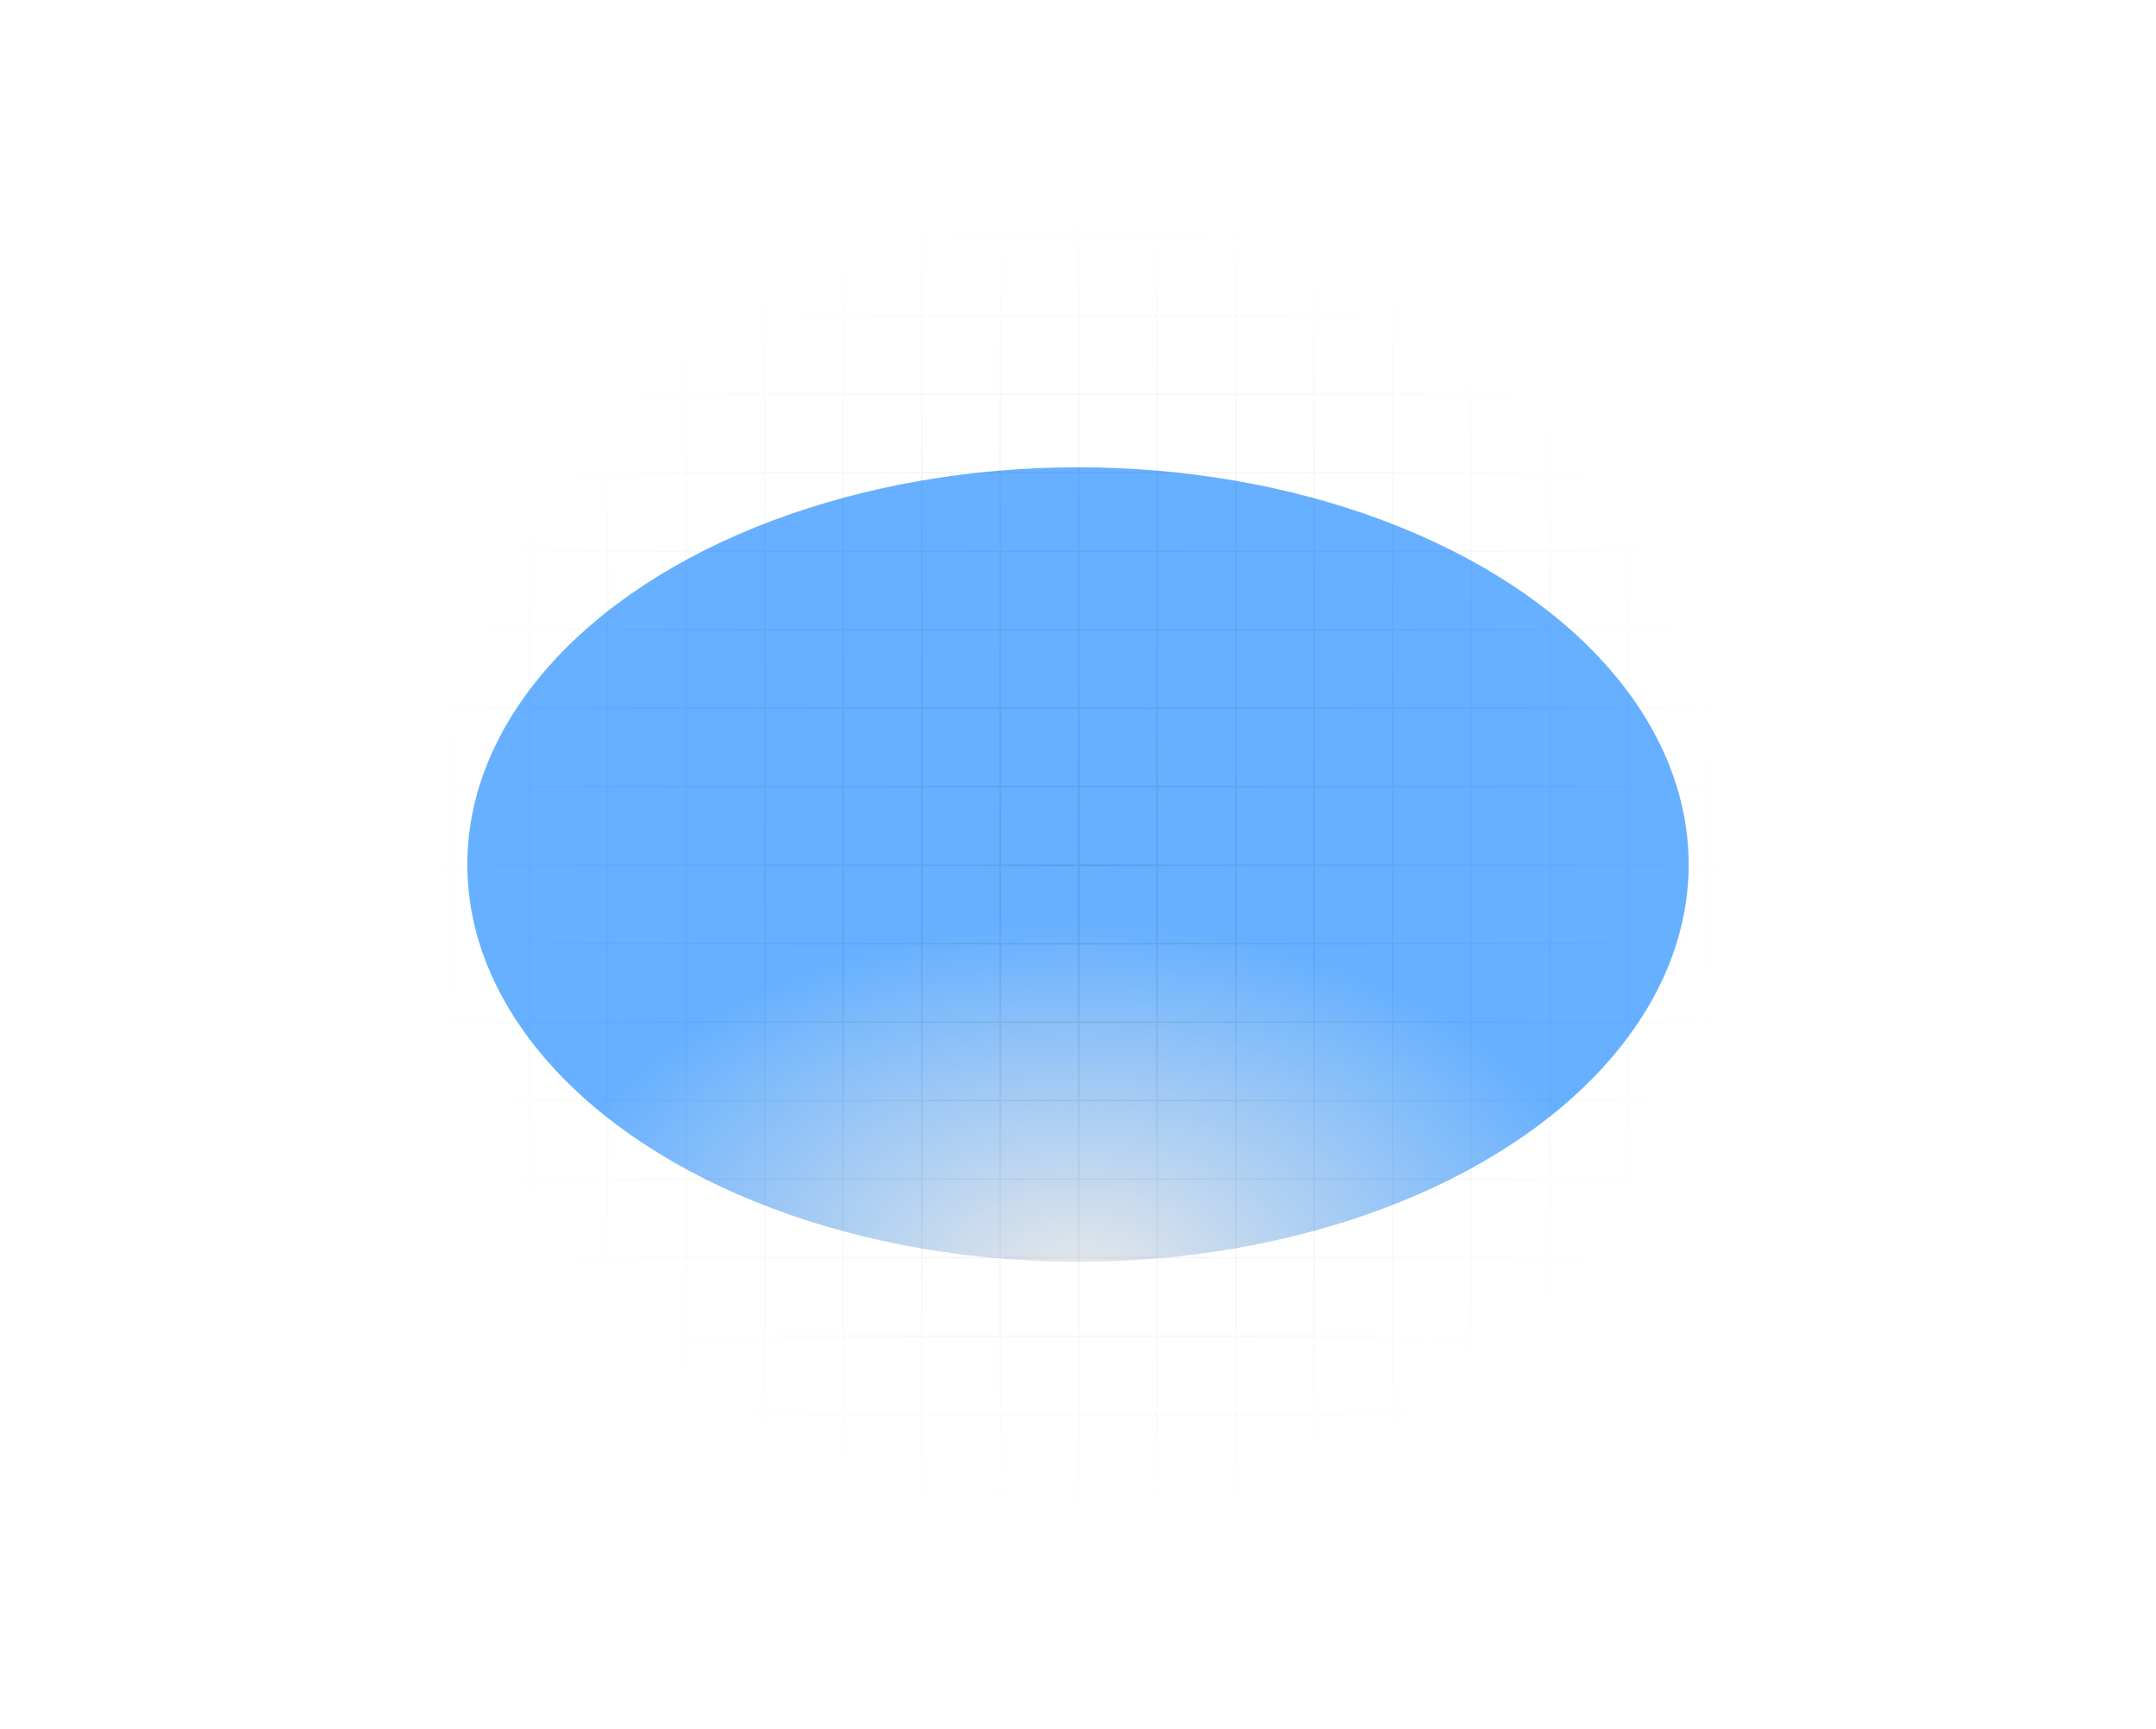 <svg width="1384" height="1110" viewBox="0 0 1384 1110" fill="none" xmlns="http://www.w3.org/2000/svg">
<g opacity="0.6" filter="url(#filter0_f_176_448)">
<ellipse cx="692" cy="555" rx="392" ry="255" fill="url(#paint0_radial_176_448)"/>
</g>
<g opacity="0.1">
<path d="M289.82 151.883H339.269V117H340.206V151.883H389.654V117H390.592V151.883H440.04V117H440.978V151.883H490.426V117H491.363V151.883H540.812V117H541.749V151.883H591.197V117H592.135V151.883H641.583V117H642.521V151.883H691.969V117H692.906V151.883H742.354V117H743.292V151.883H792.74V117H793.678V151.883H843.126V117H844.063V151.883H893.512V117H894.449V151.883H943.897V117H944.835V151.883H994.283V117H995.221V151.883H1044.67V117H1045.61V151.883H1095.05V117H1095.99V151.883H1129.94V152.82H1095.99V202.269H1129.94V203.206H1095.99V252.654H1129.94V253.592H1095.99V303.04H1129.94V303.978H1095.99V353.426H1129.94V354.363H1095.99V403.812H1129.94V404.749H1095.99V454.197H1129.94V455.135H1095.99V504.583H1129.94V505.521H1095.99V554.969H1129.94V555.906H1095.99V605.354H1129.94V606.292H1095.99V655.74H1129.94V656.678H1095.99V706.126H1129.94V707.063H1095.99V756.512H1129.94V757.449H1095.99V806.897H1129.94V807.835H1095.99V857.283H1129.94V858.221H1095.99V907.669H1129.94V908.606H1095.99V958.055H1129.94V958.992H1095.99V992.938H1095.05V958.992H1045.61V992.938H1044.67V958.992H995.221V992.938H994.283V958.992H944.835V992.938H943.897V958.992H894.449V992.938H893.512V958.992H844.063V992.938H843.126V958.992H793.678V992.938H792.74V958.992H743.292V992.938H742.354V958.992H692.906V992.938H691.969V958.992H642.521V992.938H641.583V958.992H592.135V992.938H591.197V958.992H541.749V992.938H540.812V958.992H491.363V992.938H490.426V958.992H440.978V992.938H440.04V958.992H390.592V992.938H389.654V958.992H340.206V992.938H339.269V958.992H289.82V992.938H288.883V958.992H254V958.055H288.883V908.606H254V907.669H288.883V858.221H254V857.283H288.883V807.835H254V806.897H288.883V757.449H254V756.512H288.883V707.063H254V706.126H288.883V656.678H254V655.74H288.883V606.292H254V605.354H288.883V555.906H254V554.969H288.883V505.521H254V504.583H288.883V455.135H254V454.197H288.883V404.749H254V403.812H288.883V354.363H254V353.426H288.883V303.978H254V303.04H288.883V253.592H254V252.654H288.883V203.206H254V202.269H288.883V152.82H254V151.883H288.883V117H289.82V151.883ZM289.82 958.055H339.269V908.606H289.82V958.055ZM340.206 958.055H389.654V908.606H340.206V958.055ZM390.592 958.055H440.04V908.606H390.592V958.055ZM440.978 958.055H490.426V908.606H440.978V958.055ZM491.363 958.055H540.812V908.606H491.363V958.055ZM541.749 958.055H591.197V908.606H541.749V958.055ZM592.135 958.055H641.583V908.606H592.135V958.055ZM642.521 958.055H691.969V908.606H642.521V958.055ZM692.906 958.055H742.354V908.606H692.906V958.055ZM743.292 958.055H792.74V908.606H743.292V958.055ZM793.678 958.055H843.126V908.606H793.678V958.055ZM844.063 958.055H893.512V908.606H844.063V958.055ZM894.449 958.055H943.897V908.606H894.449V958.055ZM944.835 958.055H994.283V908.606H944.835V958.055ZM995.221 958.055H1044.67V908.606H995.221V958.055ZM1045.61 958.055H1095.05V908.606H1045.61V958.055ZM289.82 907.669H339.269V858.221H289.82V907.669ZM340.206 907.669H389.654V858.221H340.206V907.669ZM390.592 907.669H440.04V858.221H390.592V907.669ZM440.978 907.669H490.426V858.221H440.978V907.669ZM491.363 907.669H540.812V858.221H491.363V907.669ZM541.749 907.669H591.197V858.221H541.749V907.669ZM592.135 907.669H641.583V858.221H592.135V907.669ZM642.521 907.669H691.969V858.221H642.521V907.669ZM692.906 907.669H742.354V858.221H692.906V907.669ZM743.292 907.669H792.74V858.221H743.292V907.669ZM793.678 907.669H843.126V858.221H793.678V907.669ZM844.063 907.669H893.512V858.221H844.063V907.669ZM894.449 907.669H943.897V858.221H894.449V907.669ZM944.835 907.669H994.283V858.221H944.835V907.669ZM995.221 907.669H1044.67V858.221H995.221V907.669ZM1045.61 907.669H1095.05V858.221H1045.61V907.669ZM289.82 857.283H339.269V807.835H289.82V857.283ZM340.206 857.283H389.654V807.835H340.206V857.283ZM390.592 857.283H440.04V807.835H390.592V857.283ZM440.978 857.283H490.426V807.835H440.978V857.283ZM491.363 857.283H540.812V807.835H491.363V857.283ZM541.749 857.283H591.197V807.835H541.749V857.283ZM592.135 857.283H641.583V807.835H592.135V857.283ZM642.521 857.283H691.969V807.835H642.521V857.283ZM692.906 857.283H742.354V807.835H692.906V857.283ZM743.292 857.283H792.74V807.835H743.292V857.283ZM793.678 857.283H843.126V807.835H793.678V857.283ZM844.063 857.283H893.512V807.835H844.063V857.283ZM894.449 857.283H943.897V807.835H894.449V857.283ZM944.835 857.283H994.283V807.835H944.835V857.283ZM995.221 857.283H1044.67V807.835H995.221V857.283ZM1045.61 857.283H1095.05V807.835H1045.61V857.283ZM289.82 806.897H339.269V757.449H289.82V806.897ZM340.206 806.897H389.654V757.449H340.206V806.897ZM390.592 806.897H440.04V757.449H390.592V806.897ZM440.978 806.897H490.426V757.449H440.978V806.897ZM491.363 806.897H540.812V757.449H491.363V806.897ZM541.749 806.897H591.197V757.449H541.749V806.897ZM592.135 806.897H641.583V757.449H592.135V806.897ZM642.521 806.897H691.969V757.449H642.521V806.897ZM692.906 806.897H742.354V757.449H692.906V806.897ZM743.292 806.897H792.74V757.449H743.292V806.897ZM793.678 806.897H843.126V757.449H793.678V806.897ZM844.063 806.897H893.512V757.449H844.063V806.897ZM894.449 806.897H943.897V757.449H894.449V806.897ZM944.835 806.897H994.283V757.449H944.835V806.897ZM995.221 806.897H1044.67V757.449H995.221V806.897ZM1045.61 806.897H1095.05V757.449H1045.61V806.897ZM289.82 756.512H339.269V707.063H289.82V756.512ZM340.206 756.512H389.654V707.063H340.206V756.512ZM390.592 756.512H440.04V707.063H390.592V756.512ZM440.978 756.512H490.426V707.063H440.978V756.512ZM491.363 756.512H540.812V707.063H491.363V756.512ZM541.749 756.512H591.197V707.063H541.749V756.512ZM592.135 756.512H641.583V707.063H592.135V756.512ZM642.521 756.512H691.969V707.063H642.521V756.512ZM692.906 756.512H742.354V707.063H692.906V756.512ZM743.292 756.512H792.74V707.063H743.292V756.512ZM793.678 756.512H843.126V707.063H793.678V756.512ZM844.063 756.512H893.512V707.063H844.063V756.512ZM894.449 756.512H943.897V707.063H894.449V756.512ZM944.835 756.512H994.283V707.063H944.835V756.512ZM995.221 756.512H1044.67V707.063H995.221V756.512ZM1045.61 756.512H1095.05V707.063H1045.61V756.512ZM289.82 706.126H339.269V656.678H289.82V706.126ZM340.206 706.126H389.654V656.678H340.206V706.126ZM390.592 706.126H440.04V656.678H390.592V706.126ZM440.978 706.126H490.426V656.678H440.978V706.126ZM491.363 706.126H540.812V656.678H491.363V706.126ZM541.749 706.126H591.197V656.678H541.749V706.126ZM592.135 706.126H641.583V656.678H592.135V706.126ZM642.521 706.126H691.969V656.678H642.521V706.126ZM692.906 706.126H742.354V656.678H692.906V706.126ZM743.292 706.126H792.74V656.678H743.292V706.126ZM793.678 706.126H843.126V656.678H793.678V706.126ZM844.063 706.126H893.512V656.678H844.063V706.126ZM894.449 706.126H943.897V656.678H894.449V706.126ZM944.835 706.126H994.283V656.678H944.835V706.126ZM995.221 706.126H1044.67V656.678H995.221V706.126ZM1045.61 706.126H1095.05V656.678H1045.61V706.126ZM289.82 655.74H339.269V606.292H289.82V655.74ZM340.206 655.74H389.654V606.292H340.206V655.74ZM390.592 655.74H440.04V606.292H390.592V655.74ZM440.978 655.74H490.426V606.292H440.978V655.74ZM491.363 655.74H540.812V606.292H491.363V655.74ZM541.749 655.74H591.197V606.292H541.749V655.74ZM592.135 655.74H641.583V606.292H592.135V655.74ZM642.521 655.74H691.969V606.292H642.521V655.74ZM692.906 655.74H742.354V606.292H692.906V655.74ZM743.292 655.74H792.74V606.292H743.292V655.74ZM793.678 655.74H843.126V606.292H793.678V655.74ZM844.063 655.74H893.512V606.292H844.063V655.74ZM894.449 655.74H943.897V606.292H894.449V655.74ZM944.835 655.74H994.283V606.292H944.835V655.74ZM995.221 655.74H1044.67V606.292H995.221V655.74ZM1045.61 655.74H1095.05V606.292H1045.61V655.74ZM289.82 605.354H339.269V555.906H289.82V605.354ZM340.206 605.354H389.654V555.906H340.206V605.354ZM390.592 605.354H440.04V555.906H390.592V605.354ZM440.978 605.354H490.426V555.906H440.978V605.354ZM491.363 605.354H540.812V555.906H491.363V605.354ZM541.749 605.354H591.197V555.906H541.749V605.354ZM592.135 605.354H641.583V555.906H592.135V605.354ZM642.521 605.354H691.969V555.906H642.521V605.354ZM692.906 605.354H742.354V555.906H692.906V605.354ZM743.292 605.354H792.74V555.906H743.292V605.354ZM793.678 605.354H843.126V555.906H793.678V605.354ZM844.063 605.354H893.512V555.906H844.063V605.354ZM894.449 605.354H943.897V555.906H894.449V605.354ZM944.835 605.354H994.283V555.906H944.835V605.354ZM995.221 605.354H1044.67V555.906H995.221V605.354ZM1045.61 605.354H1095.05V555.906H1045.61V605.354ZM289.82 554.969H339.269V505.521H289.82V554.969ZM340.206 554.969H389.654V505.521H340.206V554.969ZM390.592 554.969H440.04V505.521H390.592V554.969ZM440.978 554.969H490.426V505.521H440.978V554.969ZM491.363 554.969H540.812V505.521H491.363V554.969ZM541.749 554.969H591.197V505.521H541.749V554.969ZM592.135 554.969H641.583V505.521H592.135V554.969ZM642.521 554.969H691.969V505.521H642.521V554.969ZM692.906 554.969H742.354V505.521H692.906V554.969ZM743.292 554.969H792.74V505.521H743.292V554.969ZM793.678 554.969H843.126V505.521H793.678V554.969ZM844.063 554.969H893.512V505.521H844.063V554.969ZM894.449 554.969H943.897V505.521H894.449V554.969ZM944.835 554.969H994.283V505.521H944.835V554.969ZM995.221 554.969H1044.67V505.521H995.221V554.969ZM1045.61 554.969H1095.05V505.521H1045.61V554.969ZM289.82 504.583H339.269V455.135H289.82V504.583ZM340.206 504.583H389.654V455.135H340.206V504.583ZM390.592 504.583H440.04V455.135H390.592V504.583ZM440.978 504.583H490.426V455.135H440.978V504.583ZM491.363 504.583H540.812V455.135H491.363V504.583ZM541.749 504.583H591.197V455.135H541.749V504.583ZM592.135 504.583H641.583V455.135H592.135V504.583ZM642.521 504.583H691.969V455.135H642.521V504.583ZM692.906 504.583H742.354V455.135H692.906V504.583ZM743.292 504.583H792.74V455.135H743.292V504.583ZM793.678 504.583H843.126V455.135H793.678V504.583ZM844.063 504.583H893.512V455.135H844.063V504.583ZM894.449 504.583H943.897V455.135H894.449V504.583ZM944.835 504.583H994.283V455.135H944.835V504.583ZM995.221 504.583H1044.67V455.135H995.221V504.583ZM1045.61 504.583H1095.05V455.135H1045.61V504.583ZM289.82 454.197H339.269V404.749H289.82V454.197ZM340.206 454.197H389.654V404.749H340.206V454.197ZM390.592 454.197H440.04V404.749H390.592V454.197ZM440.978 454.197H490.426V404.749H440.978V454.197ZM491.363 454.197H540.812V404.749H491.363V454.197ZM541.749 454.197H591.197V404.749H541.749V454.197ZM592.135 454.197H641.583V404.749H592.135V454.197ZM642.521 454.197H691.969V404.749H642.521V454.197ZM692.906 454.197H742.354V404.749H692.906V454.197ZM743.292 454.197H792.74V404.749H743.292V454.197ZM793.678 454.197H843.126V404.749H793.678V454.197ZM844.063 454.197H893.512V404.749H844.063V454.197ZM894.449 454.197H943.897V404.749H894.449V454.197ZM944.835 454.197H994.283V404.749H944.835V454.197ZM995.221 454.197H1044.67V404.749H995.221V454.197ZM1045.61 454.197H1095.05V404.749H1045.61V454.197ZM289.82 403.812H339.269V354.363H289.82V403.812ZM340.206 403.812H389.654V354.363H340.206V403.812ZM390.592 403.812H440.04V354.363H390.592V403.812ZM440.978 403.812H490.426V354.363H440.978V403.812ZM491.363 403.812H540.812V354.363H491.363V403.812ZM541.749 403.812H591.197V354.363H541.749V403.812ZM592.135 403.812H641.583V354.363H592.135V403.812ZM642.521 403.812H691.969V354.363H642.521V403.812ZM692.906 403.812H742.354V354.363H692.906V403.812ZM743.292 403.812H792.74V354.363H743.292V403.812ZM793.678 403.812H843.126V354.363H793.678V403.812ZM844.063 403.812H893.512V354.363H844.063V403.812ZM894.449 403.812H943.897V354.363H894.449V403.812ZM944.835 403.812H994.283V354.363H944.835V403.812ZM995.221 403.812H1044.67V354.363H995.221V403.812ZM1045.61 403.812H1095.05V354.363H1045.61V403.812ZM289.82 353.426H339.269V303.978H289.82V353.426ZM340.206 353.426H389.654V303.978H340.206V353.426ZM390.592 353.426H440.04V303.978H390.592V353.426ZM440.978 353.426H490.426V303.978H440.978V353.426ZM491.363 353.426H540.812V303.978H491.363V353.426ZM541.749 353.426H591.197V303.978H541.749V353.426ZM592.135 353.426H641.583V303.978H592.135V353.426ZM642.521 353.426H691.969V303.978H642.521V353.426ZM692.906 353.426H742.354V303.978H692.906V353.426ZM743.292 353.426H792.74V303.978H743.292V353.426ZM793.678 353.426H843.126V303.978H793.678V353.426ZM844.063 353.426H893.512V303.978H844.063V353.426ZM894.449 353.426H943.897V303.978H894.449V353.426ZM944.835 353.426H994.283V303.978H944.835V353.426ZM995.221 353.426H1044.67V303.978H995.221V353.426ZM1045.61 353.426H1095.05V303.978H1045.61V353.426ZM289.82 303.04H339.269V253.592H289.82V303.04ZM340.206 303.04H389.654V253.592H340.206V303.04ZM390.592 303.04H440.04V253.592H390.592V303.04ZM440.978 303.04H490.426V253.592H440.978V303.04ZM491.363 303.04H540.812V253.592H491.363V303.04ZM541.749 303.04H591.197V253.592H541.749V303.04ZM592.135 303.04H641.583V253.592H592.135V303.04ZM642.521 303.04H691.969V253.592H642.521V303.04ZM692.906 303.04H742.354V253.592H692.906V303.04ZM743.292 303.04H792.74V253.592H743.292V303.04ZM793.678 303.04H843.126V253.592H793.678V303.04ZM844.063 303.04H893.512V253.592H844.063V303.04ZM894.449 303.04H943.897V253.592H894.449V303.04ZM944.835 303.04H994.283V253.592H944.835V303.04ZM995.221 303.04H1044.67V253.592H995.221V303.04ZM1045.61 303.04H1095.05V253.592H1045.61V303.04ZM289.82 252.654H339.269V203.206H289.82V252.654ZM340.206 252.654H389.654V203.206H340.206V252.654ZM390.592 252.654H440.04V203.206H390.592V252.654ZM440.978 252.654H490.426V203.206H440.978V252.654ZM491.363 252.654H540.812V203.206H491.363V252.654ZM541.749 252.654H591.197V203.206H541.749V252.654ZM592.135 252.654H641.583V203.206H592.135V252.654ZM642.521 252.654H691.969V203.206H642.521V252.654ZM692.906 252.654H742.354V203.206H692.906V252.654ZM743.292 252.654H792.74V203.206H743.292V252.654ZM793.678 252.654H843.126V203.206H793.678V252.654ZM844.063 252.654H893.512V203.206H844.063V252.654ZM894.449 252.654H943.897V203.206H894.449V252.654ZM944.835 252.654H994.283V203.206H944.835V252.654ZM995.221 252.654H1044.67V203.206H995.221V252.654ZM1045.61 252.654H1095.05V203.206H1045.61V252.654ZM289.82 202.269H339.269V152.82H289.82V202.269ZM340.206 202.269H389.654V152.82H340.206V202.269ZM390.592 202.269H440.04V152.82H390.592V202.269ZM440.978 202.269H490.426V152.82H440.978V202.269ZM491.363 202.269H540.812V152.82H491.363V202.269ZM541.749 202.269H591.197V152.82H541.749V202.269ZM592.135 202.269H641.583V152.82H592.135V202.269ZM642.521 202.269H691.969V152.82H642.521V202.269ZM692.906 202.269H742.354V152.82H692.906V202.269ZM743.292 202.269H792.74V152.82H743.292V202.269ZM793.678 202.269H843.126V152.82H793.678V202.269ZM844.063 202.269H893.512V152.82H844.063V202.269ZM894.449 202.269H943.897V152.82H894.449V202.269ZM944.835 202.269H994.283V152.82H944.835V202.269ZM995.221 202.269H1044.67V152.82H995.221V202.269ZM1045.61 202.269H1095.05V152.82H1045.61V202.269Z" fill="url(#paint1_radial_176_448)"/>
</g>
<defs>
<filter id="filter0_f_176_448" x="0" y="0" width="1384" height="1110" filterUnits="userSpaceOnUse" color-interpolation-filters="sRGB">
<feFlood flood-opacity="0" result="BackgroundImageFix"/>
<feBlend mode="normal" in="SourceGraphic" in2="BackgroundImageFix" result="shape"/>
<feGaussianBlur stdDeviation="150" result="effect1_foregroundBlur_176_448"/>
</filter>
<radialGradient id="paint0_radial_176_448" cx="0" cy="0" r="1" gradientUnits="userSpaceOnUse" gradientTransform="translate(692 820.307) rotate(-90) scale(445.487 684.826)">
<stop stop-color="#D9D9D9"/>
<stop offset="0.51" stop-color="#007CFF"/>
<stop offset="1" stop-color="#007CFF"/>
</radialGradient>
<radialGradient id="paint1_radial_176_448" cx="0" cy="0" r="1" gradientUnits="userSpaceOnUse" gradientTransform="translate(691.969 554.969) rotate(90) scale(437.969)">
<stop/>
<stop offset="1" stop-opacity="0"/>
</radialGradient>
</defs>
</svg>

